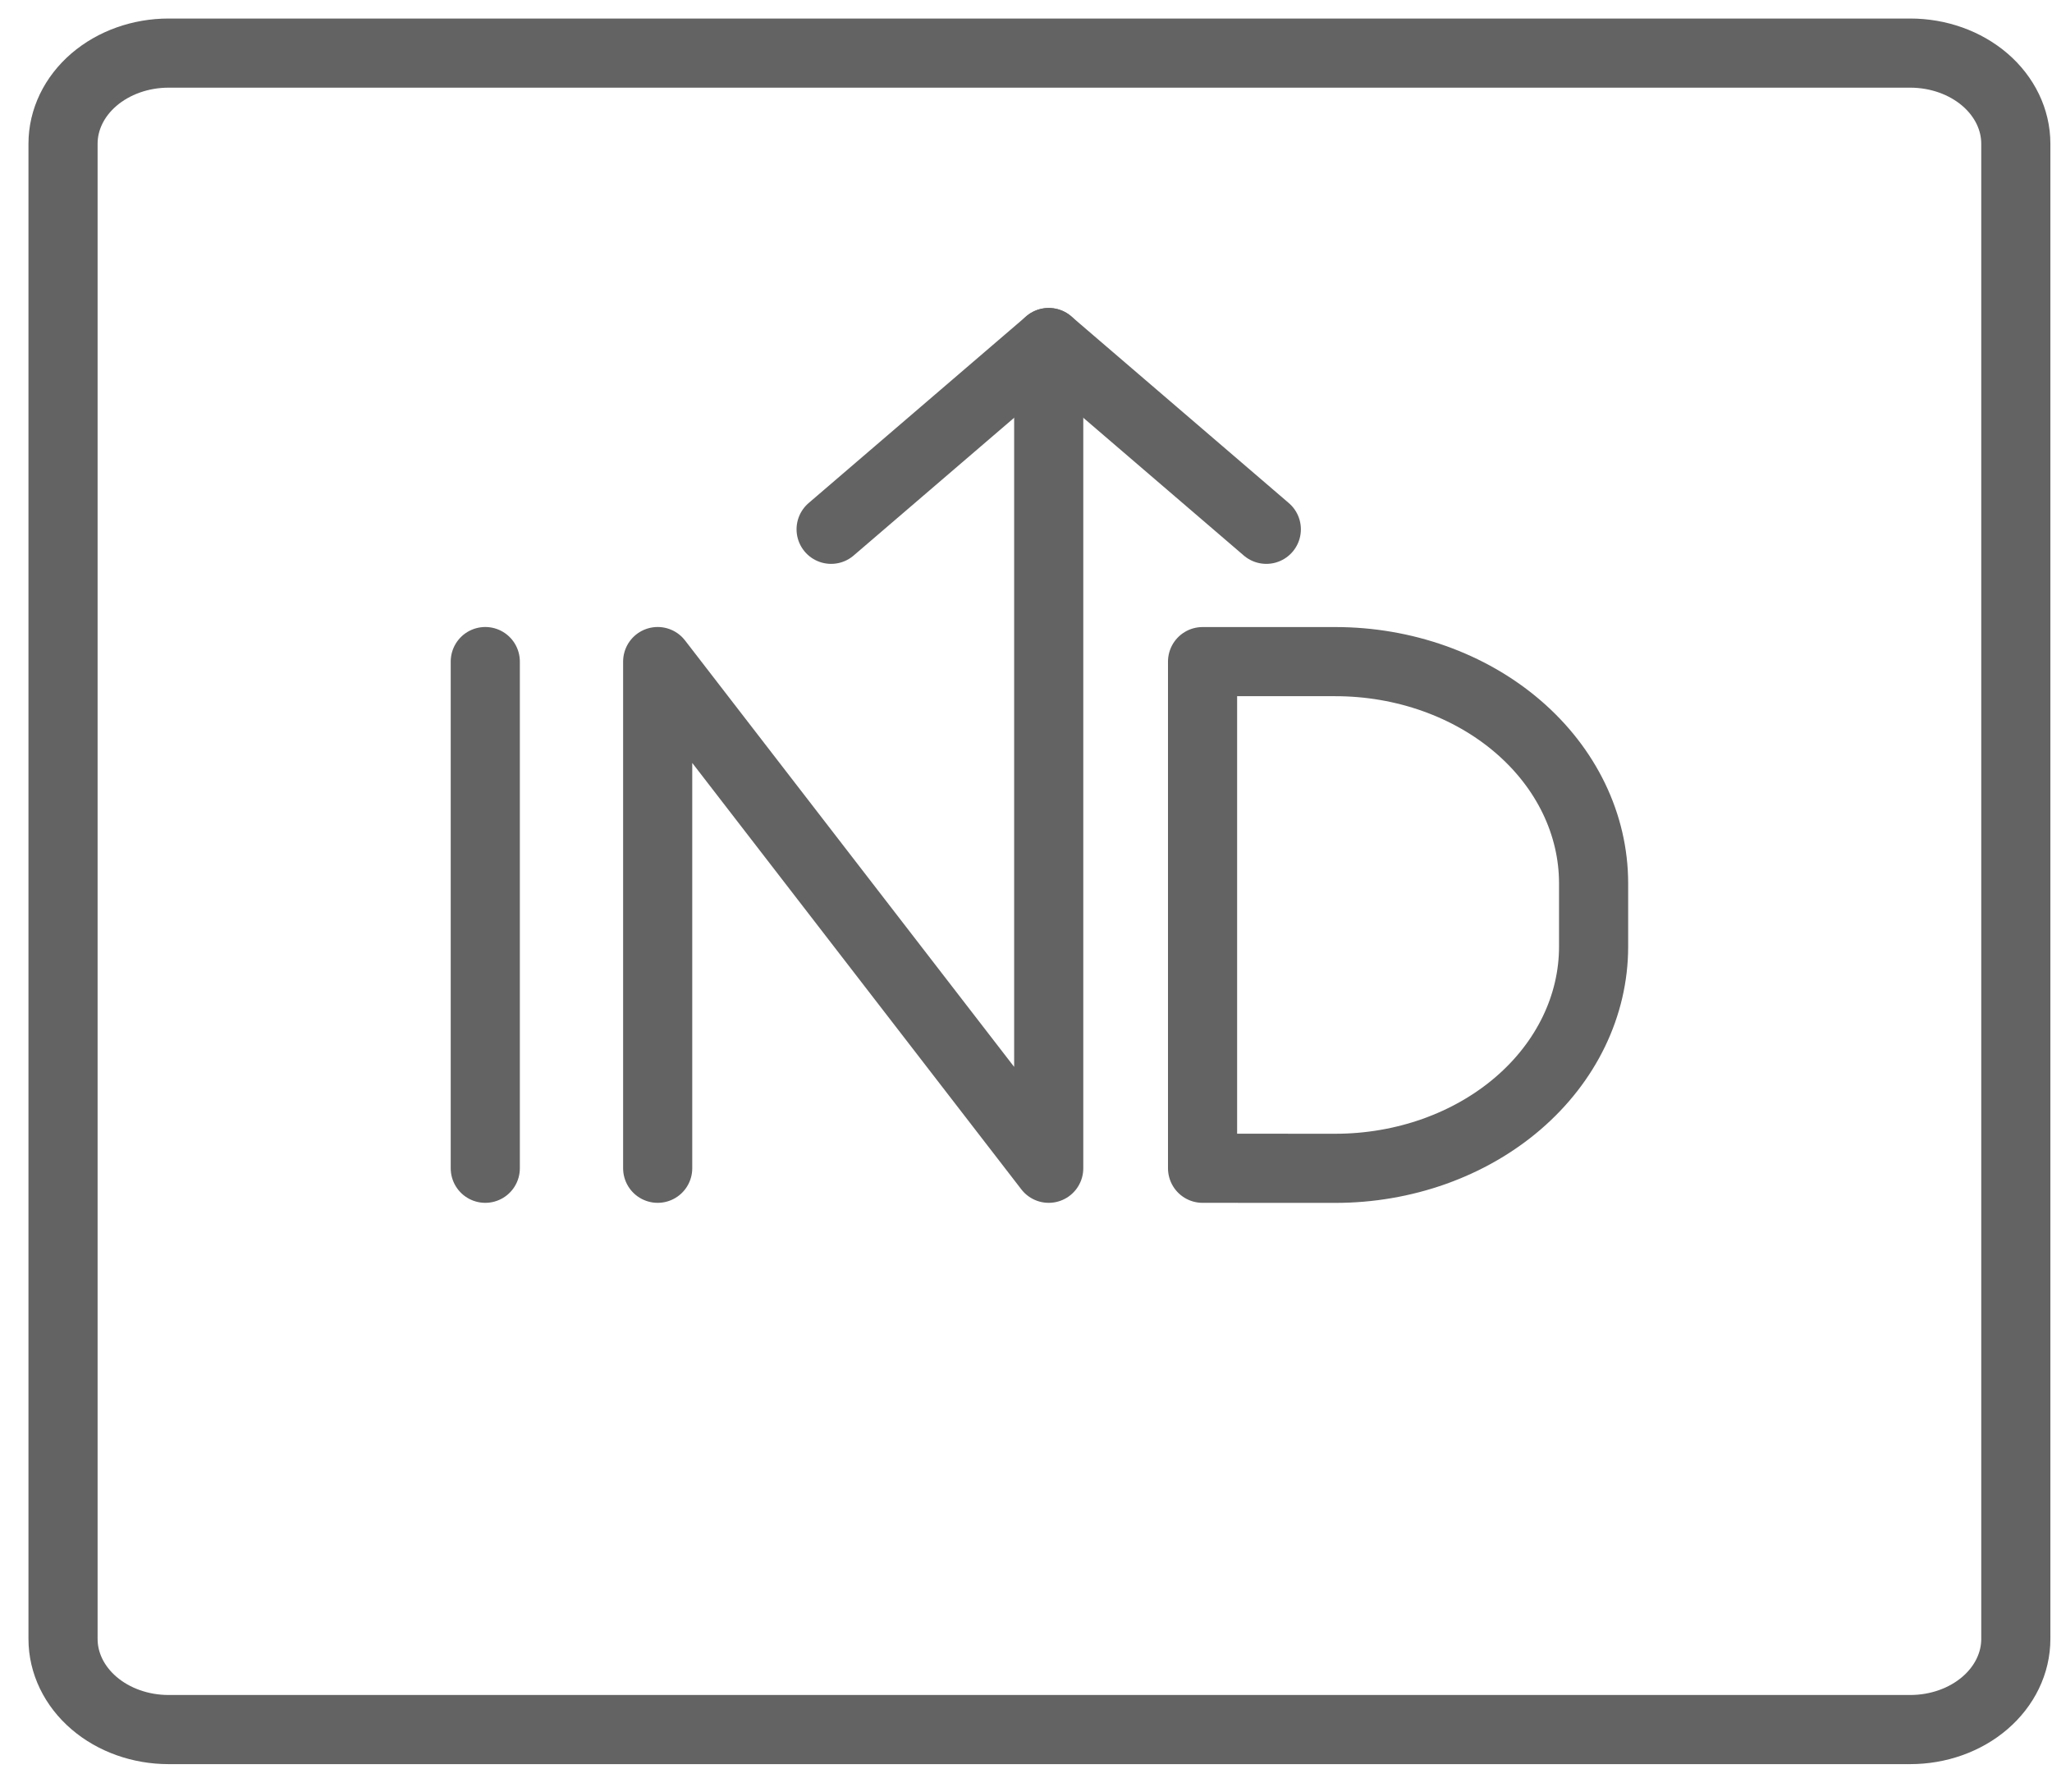 <svg width="71" height="62" viewBox="0 0 71 62" fill="none" xmlns="http://www.w3.org/2000/svg">
<path d="M5.833 59.837H66.096C67.064 59.837 67.993 59.507 68.678 58.919C69.363 58.331 69.748 57.534 69.748 56.702V4.972C69.748 4.141 69.363 3.343 68.678 2.755C67.993 2.168 67.064 1.837 66.096 1.837H5.833C4.865 1.837 3.936 2.168 3.251 2.755C2.566 3.343 2.181 4.141 2.181 4.972V56.702C2.181 57.534 2.566 58.331 3.251 58.919C3.936 59.507 4.865 59.837 5.833 59.837Z" stroke="#636363" stroke-width="2.392" stroke-linecap="round" stroke-linejoin="round"/>
<path d="M16.791 22.888V40.418M22.756 40.418V22.888L36.286 40.418V11.851M41.609 40.418V22.89H46.204C48.574 22.89 50.847 23.698 52.522 25.136C54.198 26.575 55.139 28.525 55.139 30.56V32.751C55.139 34.785 54.197 36.736 52.522 38.174C50.846 39.612 48.574 40.42 46.204 40.42L41.609 40.418Z" stroke="#636363" stroke-width="2.392" stroke-linecap="round" stroke-linejoin="round"/>
<path d="M43.815 18.312L36.286 11.851L28.757 18.312" stroke="#636363" stroke-width="2.392" stroke-linecap="round" stroke-linejoin="round"/>
</svg>
